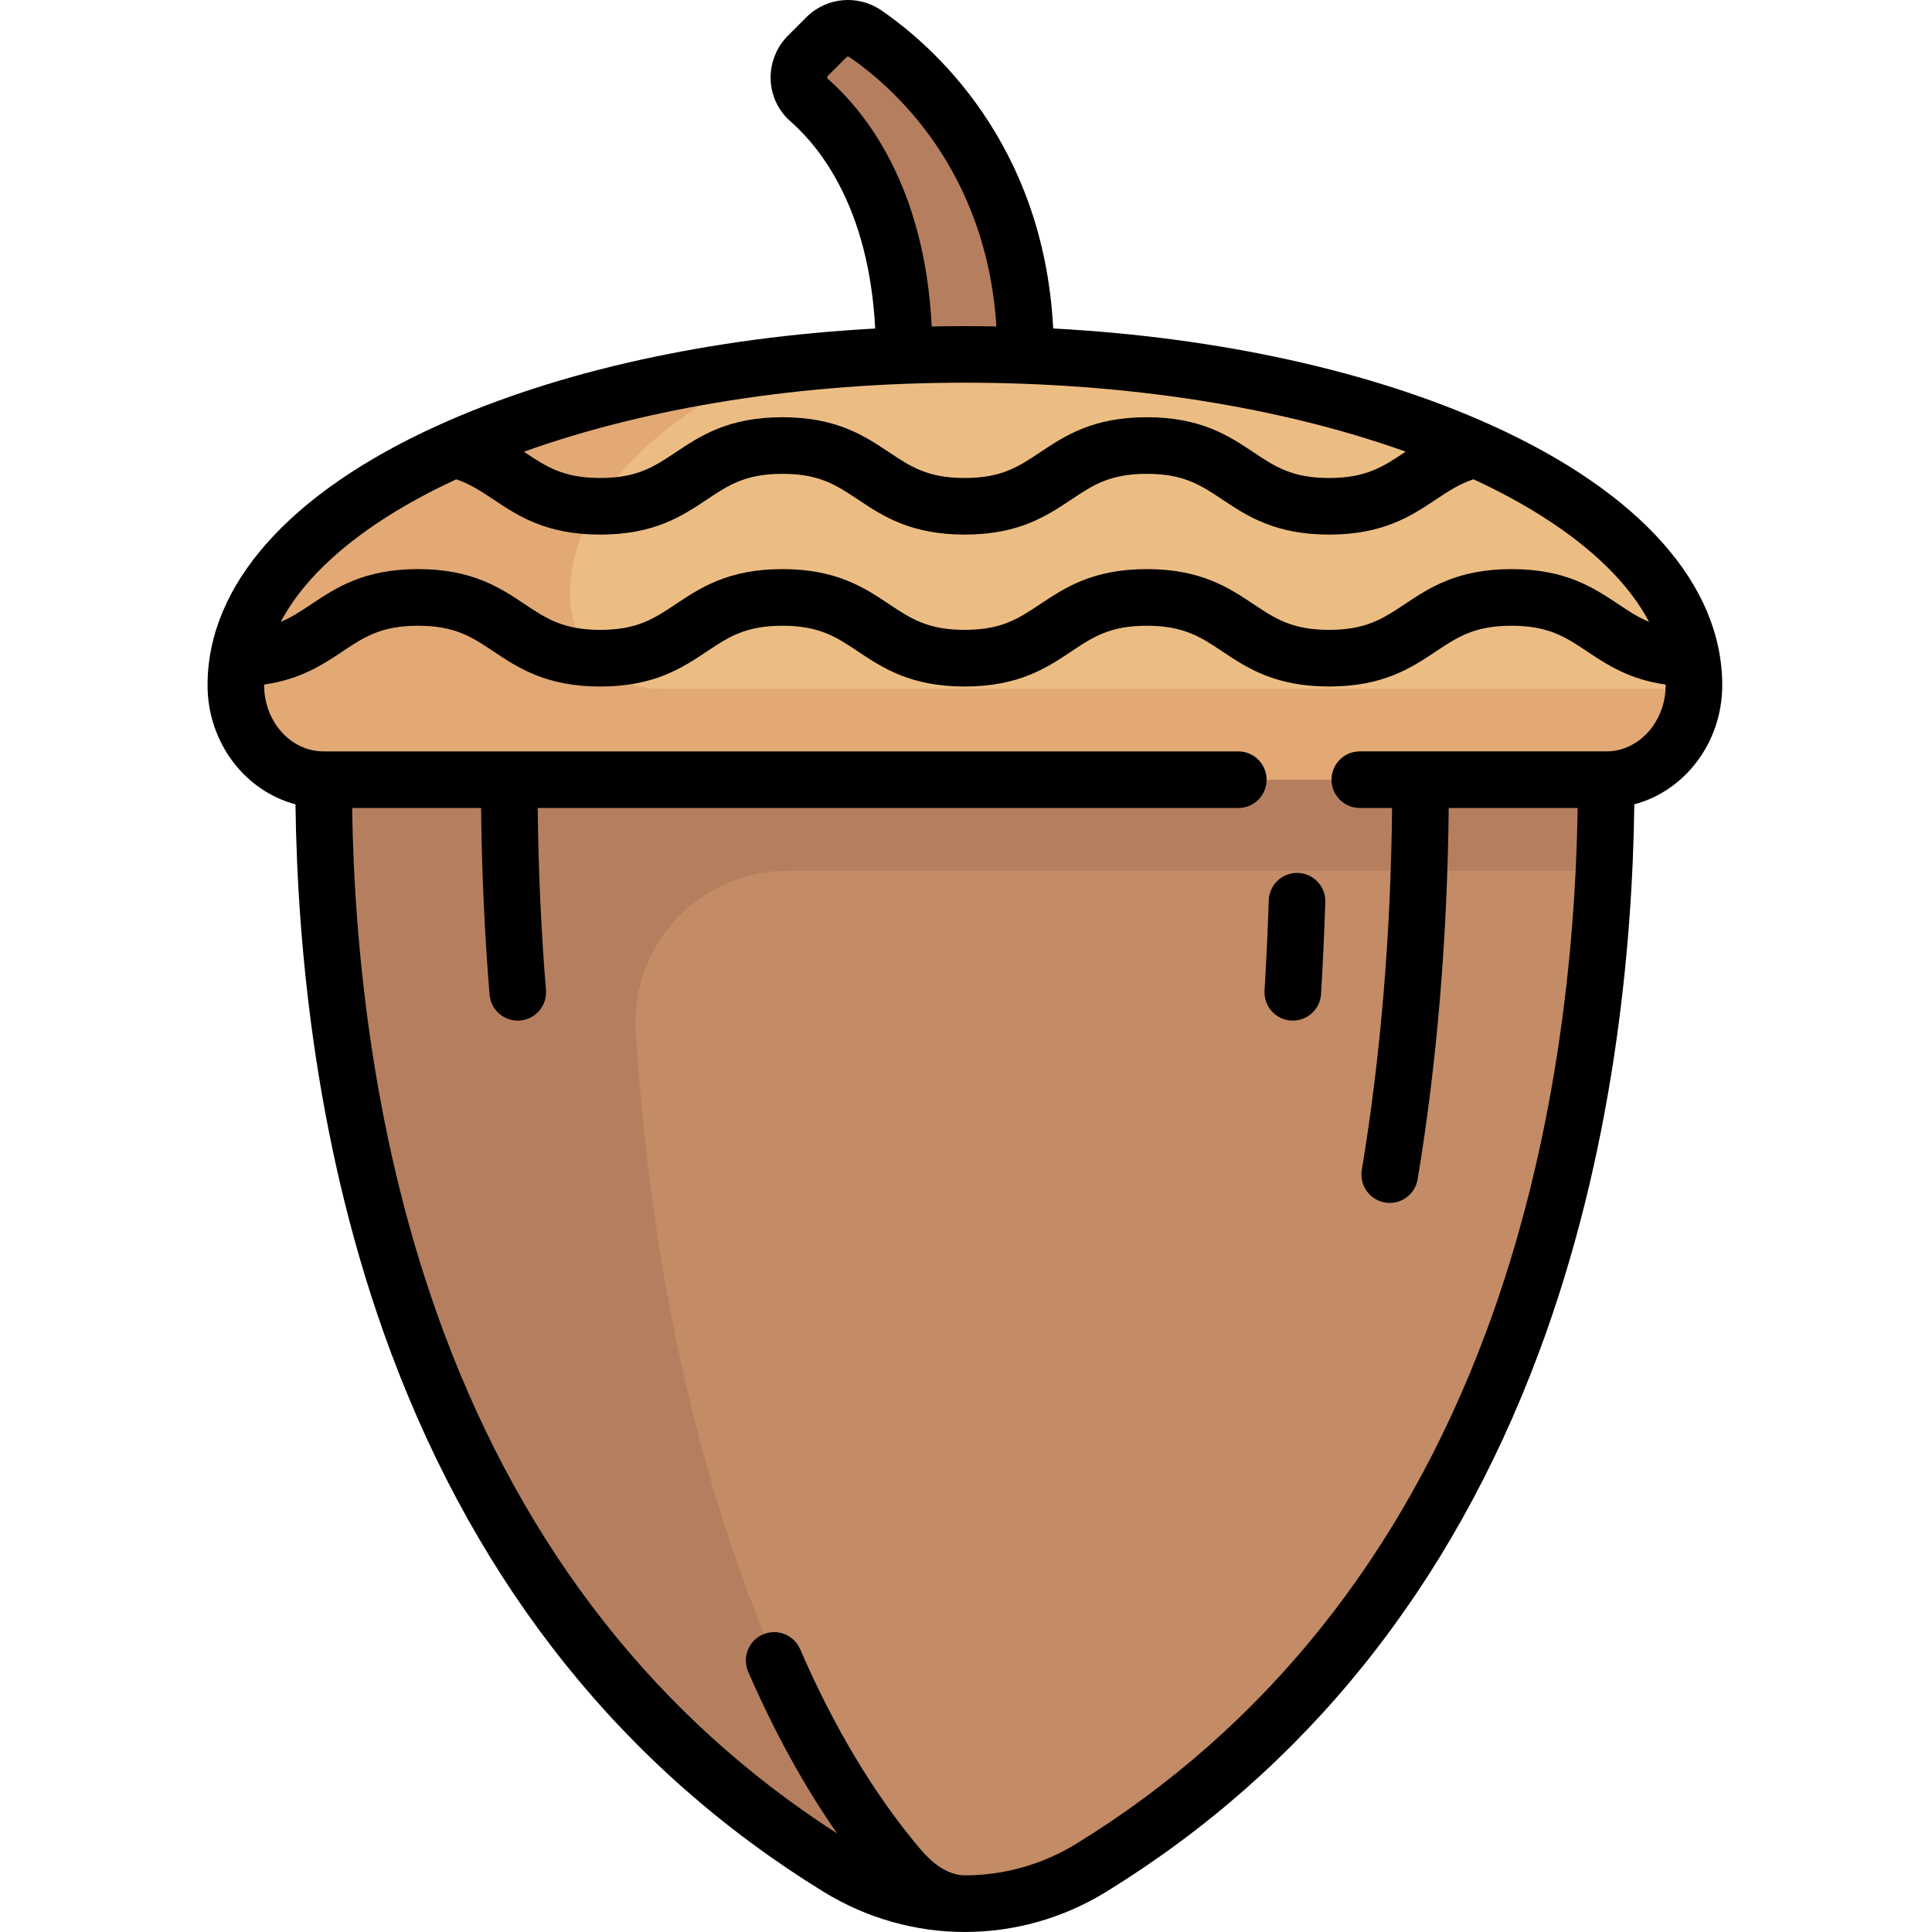 <svg height="512pt" viewBox="-55 0 512 512.002" width="512pt" xmlns="http://www.w3.org/2000/svg"><path d="m174.309 8.922c-3.227-2.207-7.523-1.832-10.285.926l-4.898 4.902c-3.266 3.262-3.238 8.676.234 11.719 9.469 8.281 25.246 36.055 25.246 75.504h32.199c0-50.473-29.664-84.273-42.496-93.051zm0 0" fill="#b57f5f"/><path d="m30.758 206.625c0 85.023 21.07 217.281 136.367 288.301 20.688 12.742 46.473 12.742 67.16 0 115.301-71.02 136.371-203.273 136.371-288.301zm0 0" fill="#c38c66"/><path d="m200.707 93.922c-106.703 0-193.207 39.246-193.207 87.656 0 13.832 10.414 25.047 23.258 25.047h339.898c12.844 0 23.254-11.215 23.254-25.047 0-48.41-86.5-87.656-193.203-87.656zm0 0" fill="#ecbd83"/><path d="m153.695 230.773h216.383c.398-8.379.578-16.461.578-24.148h-339.898c0 85.023 21.066 217.281 136.367 288.301 5.777 3.559 11.969 6.016 18.32 7.586-49.98-69.5-67.414-157.105-71.953-228.957-1.469-23.195 16.961-42.781 40.203-42.781zm0 0" fill="#b57f5f"/><path d="m119.309 182.473c-12.844 0-23.254-11.211-23.254-25.043 0-23.387 20.219-44.613 53.109-60.328-81.672 10.234-141.664 44.168-141.664 84.477 0 13.832 10.414 25.047 23.258 25.047h339.898c12.559 0 22.723-10.742 23.172-24.152zm0 0" fill="#e2a975"/><path d="m401.41 181.578c0-26.531-21.656-50.969-60.988-68.812-31.84-14.445-72.484-23.367-116.312-25.719-2.566-49.535-32.406-75.312-45.566-84.316-6.195-4.238-14.531-3.477-19.82 1.816l-4.902 4.898c-3.062 3.066-4.742 7.309-4.598 11.645.141 4.238 2.035 8.254 5.199 11.023 7.922 6.934 20.867 23.031 22.508 54.953-43.684 2.379-84.188 11.293-115.938 25.699-39.332 17.844-60.992 42.281-60.992 68.812 0 15.227 9.934 28.039 23.301 31.574.496 38.195 5.527 92.469 25.379 145.504 23.285 62.199 61.812 110.195 114.512 142.656 11.57 7.125 24.543 10.688 37.516 10.688 12.973 0 25.945-3.562 37.512-10.688 52.703-32.461 91.23-80.457 114.516-142.656 19.852-53.035 24.883-107.309 25.375-145.504 13.367-3.535 23.301-16.348 23.301-31.574zm-200.703-80.156c43.004 0 83.73 6.426 116.812 18.27-.094.062-.188.125-.281.188-5.699 3.797-10.199 6.793-20.016 6.793-9.809 0-14.305-2.996-19.996-6.793-6.547-4.363-13.965-9.309-28.316-9.309-14.336 0-21.754 4.949-28.297 9.312-5.684 3.793-10.176 6.789-19.973 6.789-9.801 0-14.297-2.996-19.984-6.793-6.547-4.363-13.965-9.309-28.309-9.309s-21.762 4.945-28.305 9.312c-5.688 3.793-10.18 6.789-19.977 6.789-9.801 0-14.293-2.996-19.98-6.789-.082-.055-.172-.113-.254-.168 33.09-11.859 73.844-18.293 116.875-18.293zm-36.406-80.598c-.023-.02-.082-.07-.086-.234-.004-.094.012-.336.215-.535l4.898-4.902c.199-.195.488-.211.746-.039 11.156 7.629 36.289 29.375 38.984 71.395-2.777-.051-5.559-.086-8.352-.086-2.941 0-5.867.035-8.789.094-1.879-37.566-17.855-57.152-27.617-65.691zm-98.41 106.203c3.719 1.234 6.605 3.156 9.871 5.336 6.543 4.363 13.961 9.309 28.305 9.309 14.34 0 21.758-4.945 28.301-9.309 5.688-3.793 10.18-6.793 19.98-6.793 9.805 0 14.297 3 19.988 6.793 6.543 4.363 13.961 9.309 28.309 9.309 14.34 0 21.754-4.945 28.297-9.309 5.684-3.793 10.176-6.793 19.973-6.793 9.805 0 14.301 3 19.996 6.793 6.547 4.363 13.965 9.309 28.312 9.309 14.355 0 21.781-4.945 28.332-9.309 3.285-2.188 6.188-4.113 9.938-5.348 23.16 10.715 39.246 23.914 46.52 37.789-2.898-1.203-5.359-2.836-8.113-4.672-6.551-4.363-13.977-9.309-28.332-9.309-14.352 0-21.777 4.945-28.328 9.309-5.695 3.793-10.199 6.789-20.016 6.789-9.809 0-14.305-2.996-19.996-6.789-6.547-4.363-13.965-9.312-28.312-9.312-14.34 0-21.754 4.949-28.297 9.312-5.688 3.793-10.18 6.789-19.973 6.789-9.805 0-14.297-2.996-19.988-6.789-6.543-4.363-13.961-9.312-28.309-9.312-14.344 0-21.758 4.949-28.301 9.312-5.688 3.793-10.184 6.789-19.98 6.789-9.801 0-14.293-2.996-19.98-6.789-6.543-4.363-13.961-9.312-28.301-9.312-14.344 0-21.762 4.949-28.305 9.312-2.738 1.828-5.188 3.461-8.074 4.668 7.27-13.871 23.344-27.059 46.484-37.773zm304.766 72.098h-65.297c-4.145 0-7.5 3.355-7.5 7.5 0 4.141 3.355 7.5 7.5 7.5h8.559c-.348 33.66-3.039 65.895-8.023 95.926-.68 4.086 2.086 7.949 6.172 8.629.414.066.828.102 1.234.102 3.605 0 6.781-2.605 7.391-6.273 5.117-30.836 7.879-63.898 8.23-98.383h34.176c-.562 36.887-5.508 88.77-24.414 139.273-22.086 59.004-58.535 104.469-108.328 135.141-9.117 5.617-19.336 8.43-29.559 8.449-.031 0-.059-.004-.09-.004-4.906 0-9.109-3.754-11.77-6.902-12.117-14.32-22.852-32.164-31.898-53.035-1.648-3.801-6.062-5.543-9.867-3.898-3.797 1.648-5.543 6.066-3.895 9.867 6.926 15.973 14.824 30.32 23.57 42.871-47.641-30.617-82.66-75.164-104.117-132.488-18.91-50.504-23.852-102.387-24.414-139.273h34.176c.176 16.766.926 33.371 2.242 49.461.32 3.918 3.602 6.887 7.469 6.887.203 0 .41-.008.617-.023 4.129-.34 7.203-3.957 6.863-8.086-1.285-15.688-2.016-31.879-2.188-48.238h185.664c4.145 0 7.5-3.355 7.5-7.5 0-4.141-3.355-7.5-7.5-7.5h-242.402c-8.688 0-15.758-7.871-15.758-17.543 0-.059.004-.117.004-.176 9.641-1.371 15.527-5.273 20.801-8.793 5.688-3.793 10.18-6.789 19.977-6.789 9.801 0 14.293 2.996 19.98 6.789 6.543 4.367 13.961 9.312 28.301 9.312 14.344 0 21.762-4.945 28.305-9.312 5.688-3.793 10.18-6.789 19.98-6.789 9.801 0 14.297 2.996 19.984 6.793 6.547 4.363 13.965 9.309 28.309 9.309 14.34 0 21.758-4.945 28.297-9.312 5.688-3.793 10.18-6.789 19.973-6.789 9.809 0 14.305 2.996 19.996 6.793 6.547 4.363 13.969 9.309 28.316 9.309 14.355 0 21.781-4.945 28.332-9.309 5.695-3.793 10.195-6.793 20.012-6.793s14.316 3 20.016 6.793c5.273 3.512 11.164 7.43 20.824 8.801 0 .055.008.109.008.164-.004 9.672-7.07 17.543-15.758 17.543zm0 0"/><path d="m288.977 231.336c-4.141-.141-7.605 3.105-7.746 7.246-.266 8.035-.641 16.094-1.113 23.941-.246 4.137 2.902 7.688 7.039 7.938.152.008.305.012.457.012 3.934 0 7.238-3.066 7.477-7.051.48-7.98.859-16.172 1.133-24.34.137-4.141-3.105-7.609-7.246-7.746zm0 0"/></svg>